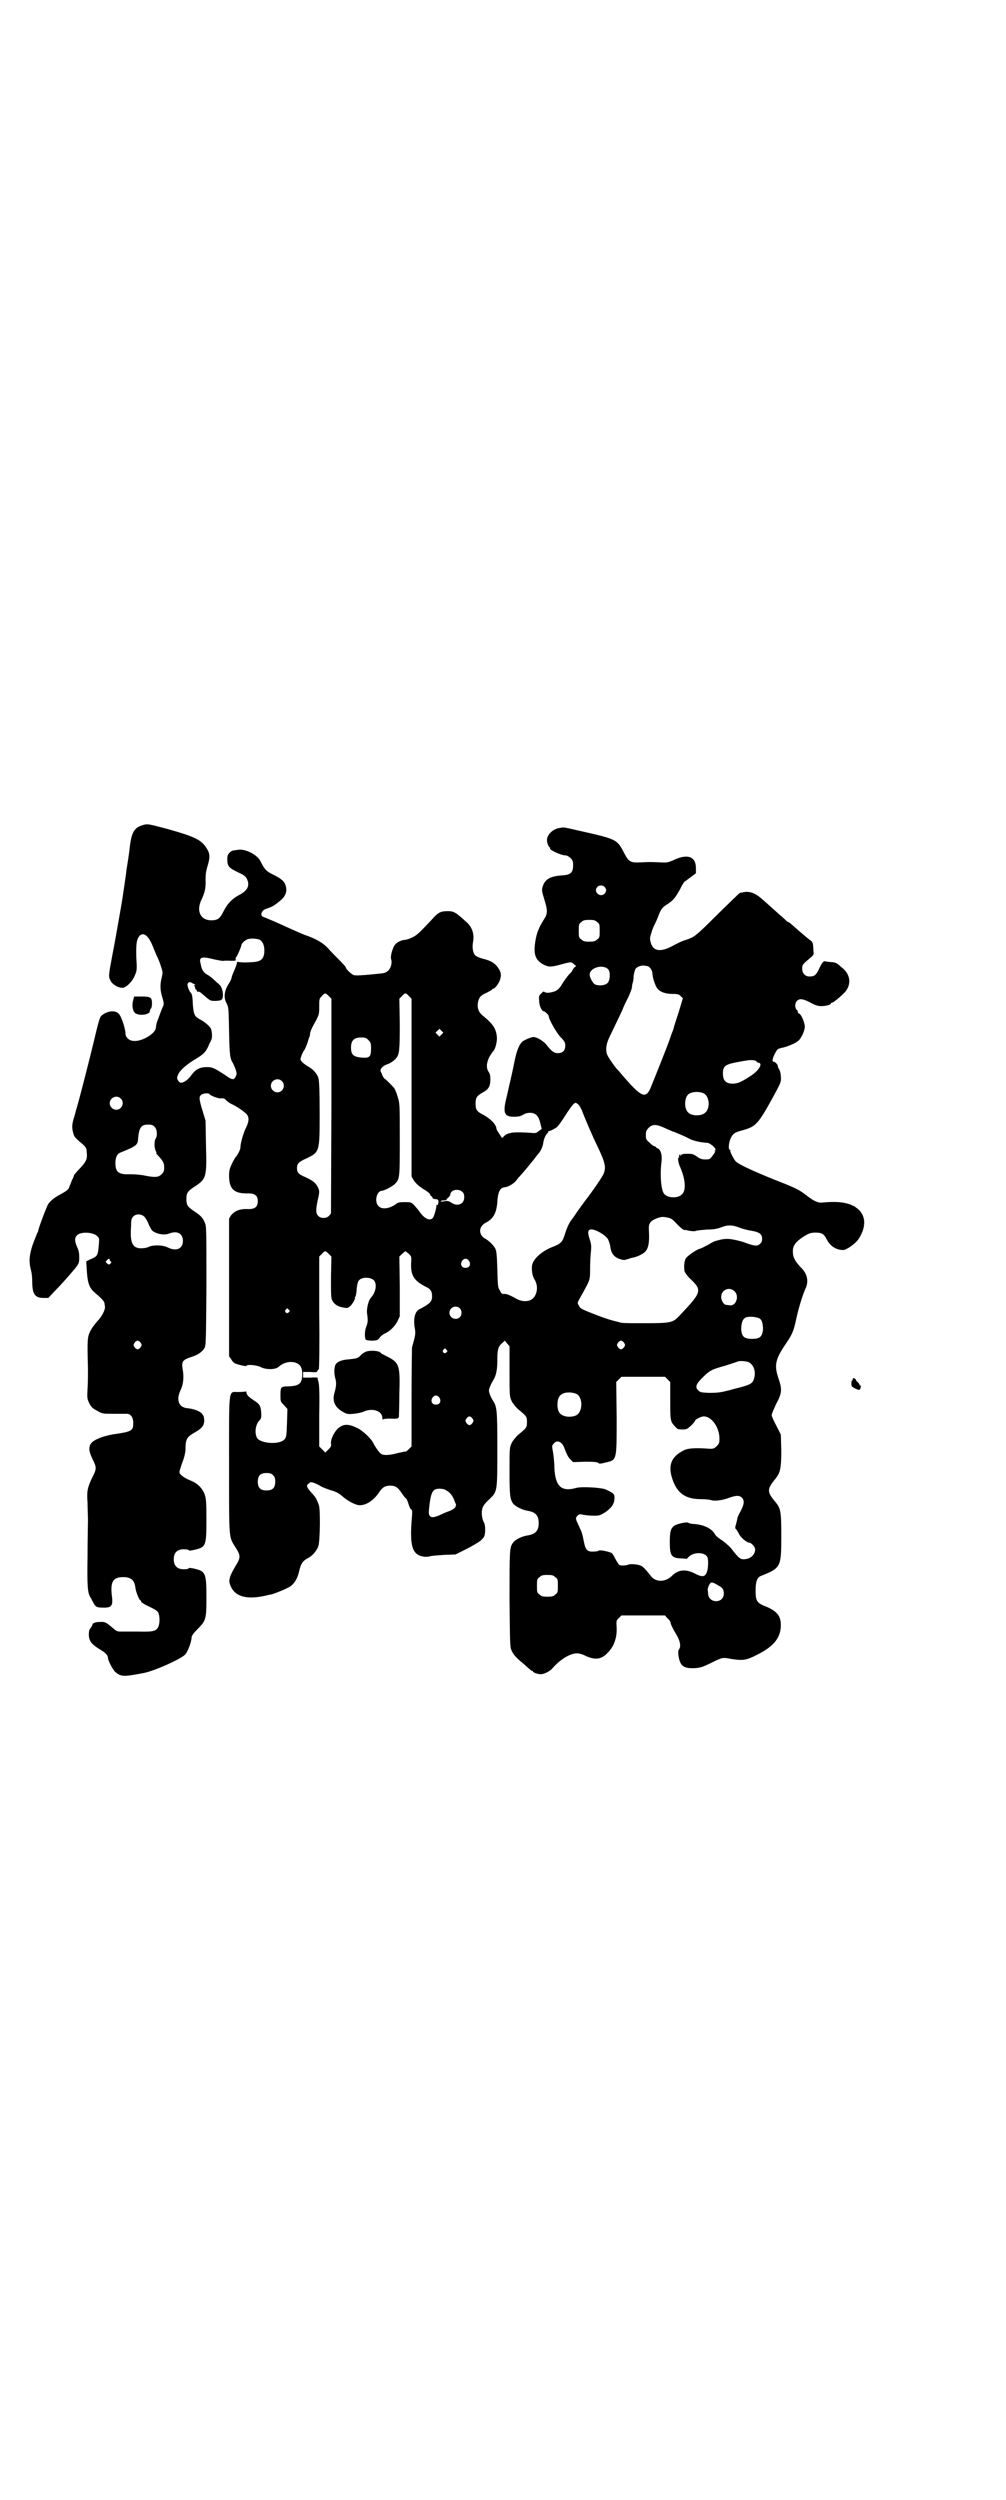 <?xml version="1.0" standalone="no"?>
<!DOCTYPE svg PUBLIC "-//W3C//DTD SVG 20010904//EN"
 "http://www.w3.org/TR/2001/REC-SVG-20010904/DTD/svg10.dtd">
<svg version="1.0" xmlns="http://www.w3.org/2000/svg"
 width="1155pt" height="2870pt" viewBox="0 0 1155 2870"
 preserveAspectRatio="xMidYMid meet">
<g transform="translate(0,2870) scale(0.5,-0.5)"
fill="#000000" stroke="none">
<path d="M326 3845 c-19 -6 -25 -18 -29 -59 -1 -6 -2 -15 -3 -21 -1 -5 -2 -14
-3 -18 -1 -11 -9 -65 -12 -83 -16 -91 -13 -75 -22 -122 -8 -43 -8 -44 -3 -54
4 -8 17 -16 27 -16 8 0 22 13 28 27 5 12 6 12 4 42 -1 34 1 43 8 51 9 8 20 0
30 -25 4 -10 9 -22 11 -26 2 -4 6 -14 8 -21 4 -12 4 -13 1 -26 -4 -15 -3 -30
2 -45 3 -9 4 -17 1 -20 -1 -2 -9 -23 -14 -37 -1 -4 -2 -9 -2 -11 0 -13 -30
-32 -50 -31 -11 0 -20 8 -20 18 0 10 -9 38 -15 44 -8 10 -29 7 -41 -5 -3 -4
-5 -9 -17 -60 -10 -41 -23 -92 -32 -126 -5 -19 -10 -35 -10 -36 0 -1 -2 -7 -4
-14 -4 -14 -4 -20 -1 -32 2 -9 5 -12 23 -27 6 -6 8 -9 8 -16 2 -16 0 -22 -15
-38 -8 -8 -14 -16 -14 -16 0 -1 -2 -7 -5 -12 -2 -6 -5 -13 -6 -15 -1 -6 -6 -9
-18 -16 -17 -9 -24 -15 -30 -23 -4 -6 -23 -57 -23 -61 0 -1 -1 -4 -3 -7 -1 -3
-6 -15 -10 -26 -8 -24 -9 -39 -4 -58 2 -6 3 -18 3 -26 0 -29 6 -38 26 -38 l11
0 14 15 c12 12 31 33 46 51 10 12 11 15 11 27 0 9 -1 16 -5 24 -6 14 -6 21 0
27 9 9 39 7 47 -3 4 -3 4 -6 3 -18 -2 -25 -3 -28 -19 -34 l-10 -5 1 -16 c2
-36 6 -45 20 -57 14 -12 21 -19 21 -24 0 -2 1 -5 1 -7 1 -7 -7 -23 -18 -34 -5
-6 -13 -16 -16 -23 -6 -13 -7 -16 -5 -86 0 -12 0 -32 -1 -45 -1 -22 -1 -23 4
-34 5 -9 8 -12 18 -17 12 -7 12 -7 37 -7 14 0 28 0 31 0 9 0 15 -8 15 -21 0
-18 -3 -20 -45 -26 -24 -4 -45 -12 -52 -21 -6 -9 -5 -19 4 -37 9 -18 9 -22 -1
-41 -11 -23 -13 -31 -11 -58 0 -12 1 -31 1 -40 0 -9 -1 -47 -1 -84 -1 -70 0
-83 7 -94 2 -3 4 -8 6 -11 5 -10 8 -12 21 -12 21 -1 25 4 22 26 -4 33 2 44 26
44 18 0 26 -7 28 -25 1 -9 9 -28 11 -28 1 0 2 -1 2 -3 0 -2 8 -7 19 -12 15 -7
19 -10 21 -15 3 -8 3 -22 0 -30 -5 -11 -11 -13 -47 -12 -18 0 -36 0 -40 0 -8
0 -10 1 -19 9 -14 12 -17 14 -29 13 -11 0 -17 -3 -17 -7 0 -1 -2 -4 -4 -7 -3
-3 -4 -8 -4 -15 0 -15 7 -23 27 -35 12 -7 17 -13 17 -19 0 -6 12 -28 17 -32
13 -11 19 -11 66 -2 24 5 83 31 94 42 6 6 15 30 15 40 0 3 5 10 13 18 20 20
21 23 21 73 0 56 -2 60 -26 66 -9 2 -14 3 -15 1 0 -1 -5 -2 -11 -2 -15 0 -23
8 -23 23 0 15 8 23 23 23 6 0 11 -1 11 -2 1 -2 6 -1 15 1 25 6 26 9 26 71 0
40 -1 47 -4 56 -6 15 -16 25 -33 32 -15 6 -25 14 -25 19 0 2 3 12 7 23 5 13 7
24 7 31 0 21 3 27 21 37 16 9 21 15 22 26 0 6 -1 12 -3 14 -4 8 -18 14 -37 16
-19 2 -25 20 -14 42 6 13 8 29 4 50 -2 15 1 19 19 25 16 5 25 11 31 20 4 7 4
10 5 143 0 121 0 137 -3 144 -5 13 -10 18 -25 28 -15 10 -18 14 -18 28 0 14 3
18 18 28 28 18 29 22 27 95 l-1 57 -7 23 c-8 27 -9 32 -2 37 5 3 16 4 18 1 3
-4 19 -10 26 -10 6 1 9 0 12 -4 2 -2 7 -6 11 -8 11 -5 25 -14 33 -21 10 -8 10
-18 1 -36 -6 -13 -12 -35 -12 -44 0 -5 -7 -18 -12 -23 -1 -2 -5 -8 -8 -15 -5
-11 -6 -14 -6 -29 1 -29 12 -39 45 -38 14 0 21 -5 21 -18 0 -13 -7 -18 -21
-18 -21 1 -32 -4 -41 -15 l-4 -7 0 -158 0 -158 5 -7 c2 -4 6 -8 8 -9 6 -3 27
-8 27 -6 0 4 24 2 33 -3 12 -6 34 -6 41 1 8 7 16 10 26 11 19 0 28 -8 28 -27
0 -22 -6 -28 -31 -29 -18 0 -19 -1 -19 -20 0 -15 0 -15 8 -23 l8 -9 -1 -33
c-1 -30 -2 -33 -6 -37 -12 -13 -56 -9 -63 4 -6 12 -3 30 5 39 5 5 5 7 5 16 -1
17 -3 22 -16 30 -12 8 -18 13 -18 19 0 2 -1 3 -2 2 -1 0 -8 -1 -16 -1 -24 -1
-22 18 -22 -166 0 -178 -1 -165 15 -191 12 -19 12 -23 -1 -44 -13 -22 -16 -32
-11 -43 10 -26 37 -33 79 -24 5 1 11 3 14 3 8 2 26 9 40 16 12 6 21 19 25 38
4 17 8 23 19 29 12 6 21 17 25 28 4 12 5 86 1 95 -6 16 -8 18 -16 27 -3 3 -7
8 -9 11 -3 6 -3 7 2 11 4 3 4 4 13 1 5 -2 11 -5 14 -7 3 -2 13 -6 22 -9 14 -4
20 -7 30 -16 12 -10 29 -19 38 -19 15 0 32 11 44 29 8 12 14 16 26 16 12 0 18
-4 27 -18 4 -6 8 -11 9 -11 1 0 4 -6 6 -13 2 -7 5 -13 7 -13 1 0 2 -4 1 -16
-6 -67 0 -88 27 -92 6 -1 13 0 15 1 3 1 17 2 31 3 l27 1 24 12 c14 7 29 16 34
20 8 8 9 9 10 21 0 11 0 16 -4 23 -5 12 -5 28 0 35 1 3 8 11 15 17 17 17 17
16 17 116 0 89 -1 95 -10 109 -2 3 -5 9 -7 14 -3 9 -3 10 0 18 2 5 5 11 7 14
7 11 10 24 10 47 0 25 2 32 12 40 l5 5 5 -6 6 -7 0 -57 c0 -58 0 -58 5 -69 3
-6 9 -13 14 -18 21 -17 21 -18 21 -30 0 -12 0 -13 -21 -30 -5 -5 -11 -12 -14
-18 -5 -11 -5 -11 -5 -65 0 -56 1 -63 8 -74 6 -7 21 -15 35 -17 17 -3 24 -11
24 -28 0 -17 -7 -25 -24 -28 -14 -2 -29 -9 -35 -17 -8 -11 -8 -16 -8 -131 1
-100 1 -111 5 -117 4 -9 10 -16 26 -29 6 -5 13 -12 15 -13 2 -2 4 -4 5 -4 2 0
3 -1 3 -2 0 -2 11 -6 18 -6 7 0 21 7 26 13 18 21 41 35 57 35 4 0 13 -2 20 -6
22 -10 37 -8 51 8 14 14 21 34 20 57 -1 16 -1 16 5 22 l6 6 50 0 50 0 6 -7 c4
-3 7 -8 7 -10 0 -3 4 -12 16 -32 6 -12 8 -23 3 -29 -2 -3 -2 -6 -1 -15 4 -24
12 -29 38 -28 13 1 18 3 37 12 26 13 26 13 47 9 26 -4 34 -3 59 10 38 19 54
39 54 68 0 22 -10 33 -38 44 -17 7 -20 12 -20 36 0 20 4 30 13 33 45 18 46 20
46 90 0 58 -1 65 -14 80 -19 23 -19 29 0 52 12 15 14 25 14 66 l-1 36 -10 20
c-6 11 -11 22 -11 25 0 3 5 14 10 25 14 26 14 34 6 58 -11 32 -8 45 18 83 13
19 17 29 22 53 5 24 14 54 21 70 9 18 5 36 -11 51 -11 12 -16 20 -17 30 -2 16
3 25 20 37 15 10 20 12 32 12 14 0 19 -3 25 -15 8 -16 22 -25 38 -25 8 0 29
15 36 26 18 28 16 54 -3 69 -4 3 -8 6 -8 6 -1 0 -4 1 -7 3 -16 6 -35 8 -66 5
-11 -1 -20 4 -37 17 -15 12 -25 17 -74 36 -47 19 -82 35 -88 42 -5 6 -13 22
-12 24 1 1 0 2 -1 2 -4 0 -3 16 2 27 6 11 8 13 31 19 27 8 33 15 66 75 19 35
19 35 18 48 0 6 -2 13 -4 16 -2 3 -3 6 -3 8 0 3 -8 11 -10 9 0 -1 -1 1 -2 3
-1 4 8 23 12 26 1 1 7 3 13 4 14 4 28 10 35 16 6 6 14 22 14 32 0 9 -8 28 -13
30 -2 0 -3 2 -3 4 0 1 -1 4 -3 5 -4 4 -4 15 1 20 6 6 14 5 31 -4 11 -6 17 -8
25 -8 10 0 22 3 22 6 0 1 1 2 3 2 3 0 23 17 30 25 14 17 12 39 -6 54 -5 4 -10
9 -12 10 -2 2 -8 4 -15 4 -6 1 -12 1 -13 2 -4 1 -8 -4 -14 -17 -7 -15 -11 -18
-22 -18 -10 0 -17 7 -17 18 0 9 1 10 20 26 6 5 7 7 6 13 -1 20 -1 21 -7 26 -5
3 -29 24 -38 32 -8 7 -13 11 -15 11 -1 0 -2 1 -2 2 -1 0 -7 7 -15 13 -13 12
-19 17 -39 35 -18 16 -31 21 -47 17 -2 0 -5 -1 -6 -1 -1 0 -23 -22 -50 -48
-53 -53 -54 -53 -74 -60 -8 -2 -22 -9 -31 -14 -28 -15 -45 -12 -50 9 -2 7 -2
10 2 22 2 8 6 16 7 18 1 2 5 10 8 18 7 19 10 22 23 30 13 9 16 13 28 34 4 9 9
16 10 17 1 0 7 5 14 10 l12 9 0 12 c0 27 -20 34 -54 17 -10 -4 -13 -5 -28 -4
-21 1 -25 1 -45 0 -23 -1 -27 1 -37 20 -17 33 -17 33 -101 52 -40 9 -37 9 -48
7 -15 -2 -29 -15 -29 -28 0 -6 4 -17 7 -17 1 0 1 -1 0 -1 -3 -4 25 -17 36 -17
3 0 8 -3 11 -6 5 -5 6 -7 6 -17 0 -17 -6 -22 -27 -23 -26 -2 -38 -9 -43 -26
-2 -7 -2 -10 3 -26 9 -29 9 -35 0 -49 -12 -19 -17 -32 -20 -52 -4 -27 0 -40
16 -50 13 -7 18 -8 37 -3 30 8 29 8 35 3 l6 -5 -5 -4 c-2 -3 -4 -6 -4 -7 0 -1
-4 -5 -8 -9 -4 -5 -11 -14 -15 -21 -8 -14 -15 -18 -29 -20 -5 -1 -9 0 -11 1
-3 2 -4 2 -8 -3 -5 -4 -6 -6 -5 -16 0 -12 6 -25 11 -25 2 0 11 -8 11 -11 0 -7
16 -35 26 -47 11 -11 12 -14 12 -21 0 -11 -6 -17 -17 -17 -9 0 -14 4 -26 19
-7 9 -24 19 -31 18 -7 -1 -23 -8 -26 -12 -7 -8 -12 -21 -17 -46 -5 -26 -10
-45 -17 -77 -10 -39 -7 -48 16 -48 10 0 15 1 20 4 5 3 10 5 17 5 13 0 20 -7
24 -25 l3 -12 -7 -5 c-6 -5 -8 -5 -18 -4 -12 1 -39 2 -45 0 -10 -2 -13 -4 -17
-8 l-4 -4 -6 9 c-4 6 -7 11 -7 12 0 10 -14 24 -33 34 -12 6 -15 11 -15 24 0
14 3 18 17 26 13 7 17 14 17 30 0 8 -1 13 -4 17 -6 9 -5 21 2 35 4 6 7 11 8
12 5 3 10 23 9 33 -2 19 -8 29 -31 48 -12 9 -15 20 -12 34 3 11 7 14 20 20 6
3 11 6 12 7 0 1 2 2 3 2 3 0 12 11 15 20 3 9 3 15 -1 23 -9 15 -18 21 -39 26
-7 2 -14 5 -16 7 -6 5 -8 18 -6 30 4 19 -2 36 -15 47 -25 23 -29 25 -43 25
-17 0 -22 -3 -38 -21 -31 -33 -34 -35 -45 -40 -6 -3 -13 -5 -16 -5 -6 0 -17
-5 -21 -10 -6 -6 -12 -27 -10 -34 3 -7 0 -20 -6 -26 -4 -4 -8 -6 -16 -7 -48
-5 -58 -5 -63 -4 -5 1 -19 14 -19 18 0 1 -7 9 -15 17 -9 9 -20 20 -25 26 -11
12 -24 20 -47 29 -8 2 -27 11 -43 18 -28 13 -54 24 -60 26 -5 2 -5 8 -1 13 1
2 6 5 10 6 12 4 17 7 28 16 13 10 18 20 16 32 -2 12 -7 18 -26 28 -19 9 -23
13 -32 31 -7 16 -34 30 -51 28 -16 -2 -16 -2 -21 -7 -4 -4 -5 -6 -5 -16 0 -15
4 -19 25 -29 13 -6 17 -9 20 -15 7 -15 2 -26 -16 -36 -18 -9 -29 -21 -38 -39
-8 -16 -13 -20 -28 -20 -25 0 -35 22 -22 48 7 15 10 26 9 45 0 12 1 20 5 33 6
20 5 28 -3 40 -12 19 -27 26 -87 43 -49 13 -48 13 -61 9z m1062 -141 c5 -5 5
-11 0 -16 -10 -10 -27 5 -16 16 4 4 12 4 16 0z m-17 -81 c6 -4 6 -6 6 -20 0
-14 0 -16 -6 -20 -4 -4 -7 -5 -18 -5 -11 0 -14 1 -18 5 -6 4 -6 6 -6 20 0 14
0 16 6 20 4 4 7 5 18 5 11 0 14 -1 18 -5z m-774 -41 c6 -4 10 -12 10 -24 0
-19 -7 -26 -27 -27 -15 -1 -23 -1 -30 0 -5 1 -6 1 -6 -2 0 -2 -3 -10 -6 -17
-3 -7 -6 -14 -6 -16 0 -2 -3 -9 -7 -15 -10 -16 -12 -31 -5 -44 5 -10 5 -12 6
-65 1 -54 2 -63 9 -73 1 -2 4 -9 6 -14 3 -10 3 -11 0 -17 -4 -8 -8 -8 -23 3
-26 17 -30 19 -43 19 -16 0 -26 -5 -36 -19 -7 -10 -17 -17 -24 -17 -1 0 -4 2
-6 5 -3 5 -3 6 0 14 5 11 22 25 41 36 15 9 22 15 28 28 2 6 6 12 7 15 3 6 2
20 -1 27 -4 6 -14 15 -24 20 -13 7 -15 11 -17 32 -1 23 -2 26 -5 30 -2 1 -4 6
-6 11 -2 7 -2 9 0 11 3 3 4 3 11 -1 6 -3 7 -4 4 -4 -2 0 -3 -1 -1 -1 1 -1 2
-3 2 -5 0 -2 1 -4 2 -4 1 0 2 -1 2 -3 0 -2 1 -2 3 -2 1 1 5 -1 7 -3 21 -18 20
-18 32 -18 8 0 13 1 15 3 6 5 2 29 -5 34 -2 2 -7 6 -12 11 -4 4 -11 9 -14 11
-10 5 -15 12 -17 25 -5 17 1 19 32 11 11 -2 19 -4 20 -3 1 0 8 1 15 0 14 0 14
0 13 4 0 2 0 4 1 4 2 1 12 24 12 27 0 5 9 13 16 15 8 2 21 1 27 -2z m889 -60
c5 0 12 -10 12 -16 0 -9 6 -28 11 -35 6 -8 18 -13 35 -13 13 0 15 -1 19 -5 l5
-5 -9 -30 c-5 -16 -11 -33 -12 -38 -1 -5 -4 -11 -5 -14 -1 -3 -6 -18 -12 -33
-10 -26 -30 -76 -37 -93 -11 -23 -21 -18 -61 28 -6 7 -11 13 -12 14 -6 5 -24
31 -26 37 -4 11 -2 24 5 39 23 48 31 64 32 68 1 2 5 12 10 21 5 10 9 21 10 25
0 4 1 9 2 12 1 3 2 10 2 16 1 6 3 13 4 15 3 5 13 9 20 8 2 0 5 -1 7 -1z m-89
-8 c5 -7 4 -25 -2 -31 -6 -6 -21 -7 -29 -3 -5 3 -12 16 -12 22 0 17 32 25 43
12z m-642 -61 l6 -6 0 -247 -1 -246 -4 -5 c-6 -7 -19 -7 -25 -1 -6 6 -6 13 -2
34 5 21 5 24 1 32 -5 10 -11 15 -28 23 -17 7 -20 11 -20 21 0 10 3 14 21 22
31 15 31 14 31 105 0 49 -1 75 -3 80 -2 9 -13 21 -23 26 -10 6 -18 13 -18 17
0 4 6 18 8 20 2 2 8 16 9 21 1 3 2 7 3 9 1 2 2 6 2 9 0 3 3 10 6 16 15 27 15
27 15 46 0 17 0 18 6 24 7 8 8 8 16 0z m184 0 l6 -6 0 -204 0 -204 5 -9 c5 -7
10 -12 22 -20 9 -5 16 -11 16 -13 0 -2 1 -3 2 -3 1 0 2 -2 3 -3 0 -3 3 -4 6
-4 3 0 6 -1 7 -2 2 -3 0 -13 -2 -12 -1 1 -2 1 -2 0 1 -4 -5 -26 -8 -29 -7 -9
-21 -1 -32 16 -2 3 -7 8 -11 13 -7 7 -8 7 -22 7 -11 0 -16 -1 -19 -4 -15 -11
-33 -14 -41 -5 -10 10 -4 35 8 35 5 0 26 11 30 16 11 11 11 14 11 102 0 81 0
83 -5 98 -2 8 -6 17 -8 20 -6 7 -21 22 -23 22 0 0 -2 3 -4 7 -1 3 -3 8 -4 9
-2 5 5 13 14 16 7 2 18 9 22 15 7 8 8 19 8 78 l-1 58 6 6 c7 8 9 8 16 0z m75
-88 l-5 -5 -4 4 -5 5 4 4 5 5 4 -4 5 -5 -4 -4z m-168 -13 c5 -5 6 -7 6 -19 0
-20 -3 -23 -24 -21 -17 2 -22 7 -22 23 0 16 7 23 23 23 10 0 12 -1 17 -6z
m891 -49 c0 -1 3 -3 5 -3 11 -2 -1 -20 -21 -32 -20 -13 -28 -16 -39 -16 -15 0
-22 7 -22 23 0 17 5 21 31 26 11 2 21 4 23 4 9 2 22 1 23 -2z m-1090 -45 c10
-9 3 -26 -10 -26 -8 0 -15 7 -15 15 0 13 16 20 25 11z m970 -29 c12 -7 14 -33
3 -43 -8 -9 -32 -9 -40 0 -9 8 -9 32 0 41 7 7 27 8 37 2z m-1340 -11 c10 -9 3
-26 -10 -26 -8 0 -15 7 -15 15 0 13 16 20 25 11z m1052 -15 c2 -2 5 -8 7 -12
5 -14 25 -61 36 -83 18 -38 20 -48 14 -63 -3 -7 -23 -37 -44 -64 -8 -11 -16
-22 -18 -25 -2 -3 -7 -11 -12 -17 -5 -7 -10 -17 -14 -30 -7 -22 -9 -24 -32
-33 -22 -9 -41 -26 -44 -40 -2 -10 0 -25 5 -33 11 -17 6 -41 -9 -48 -10 -4
-21 -3 -32 3 -18 10 -24 12 -29 11 -4 0 -6 1 -9 8 -5 7 -5 11 -6 49 -1 34 -2
42 -5 48 -4 7 -14 17 -21 21 -18 9 -18 29 0 38 17 9 24 22 26 47 1 22 6 33 16
34 8 0 21 8 27 15 2 3 7 9 10 12 9 10 23 27 31 37 4 5 8 11 10 13 5 5 9 14 11
22 1 10 5 20 9 24 2 2 4 5 3 5 -1 1 0 1 1 1 2 0 7 2 12 5 7 3 11 8 21 23 19
30 25 37 29 37 1 0 4 -2 7 -5z m-974 -50 c6 -6 7 -21 2 -28 -3 -5 -3 -22 1
-28 1 -3 2 -5 1 -5 -1 0 1 -2 3 -4 12 -13 15 -18 15 -28 0 -9 -1 -11 -6 -16
-7 -7 -14 -8 -39 -3 -9 2 -24 3 -34 3 -26 -1 -33 5 -33 26 0 13 4 21 12 24 35
14 39 17 40 30 2 27 7 34 23 34 8 0 11 -1 15 -5z m1174 -4 c9 -4 16 -7 16 -7
2 0 28 -11 37 -16 11 -6 28 -9 43 -10 2 0 7 -3 12 -7 6 -6 7 -8 5 -11 -3 -2
-3 -2 0 -1 1 1 0 -3 -4 -8 -8 -11 -8 -11 -19 -11 -6 0 -11 1 -18 6 -8 6 -11 7
-22 7 -10 0 -14 -1 -15 -3 -2 -3 -2 -3 -2 0 0 3 0 3 -2 0 -1 -2 -1 -4 -1 -4 1
-1 0 -2 -1 -2 -2 0 -1 -12 4 -22 12 -28 14 -53 4 -62 -9 -10 -33 -9 -41 1 -7
8 -10 43 -6 74 2 15 -2 27 -8 30 -3 1 -5 3 -5 3 0 1 -1 2 -3 2 -1 0 -6 3 -11
8 -8 7 -9 8 -9 18 0 8 1 11 6 16 9 10 19 9 40 -1z m-468 -145 c4 -3 5 -7 5
-13 0 -16 -16 -22 -30 -12 -6 4 -9 4 -16 3 -4 -1 -8 -1 -8 0 0 1 3 2 7 2 4 0
7 1 6 1 0 1 1 3 4 5 3 3 5 6 5 7 0 11 18 15 27 7z m-729 -58 c3 -4 7 -10 9
-16 2 -5 6 -12 8 -15 9 -8 28 -12 40 -7 18 7 31 0 31 -17 0 -18 -15 -25 -35
-15 -12 6 -35 6 -44 1 -4 -2 -11 -3 -17 -3 -20 0 -26 13 -23 51 0 14 1 18 5
22 7 7 19 6 26 -1z m1203 -2 c6 -1 11 -5 20 -15 7 -7 14 -13 16 -13 2 0 3 0 4
0 6 -2 20 -4 23 -2 2 1 13 2 25 3 17 0 24 2 33 5 14 6 26 6 43 -1 8 -3 20 -6
28 -7 17 -3 23 -8 23 -18 0 -5 -1 -9 -5 -12 -6 -6 -13 -5 -37 4 -9 3 -23 6
-30 7 -11 1 -17 1 -34 -4 -2 0 -10 -4 -18 -9 -8 -4 -17 -9 -19 -9 -8 -2 -28
-16 -32 -22 -4 -6 -5 -21 -3 -30 1 -3 7 -12 14 -18 27 -26 25 -30 -26 -84 -15
-16 -20 -17 -80 -17 -27 0 -50 0 -52 1 -2 0 -6 1 -9 2 -16 4 -24 6 -50 16 -36
14 -37 15 -40 22 -4 6 -4 5 9 28 17 31 17 30 17 57 0 14 1 31 2 39 1 11 1 16
-3 28 -5 15 -4 20 1 22 8 3 34 -11 41 -22 2 -4 4 -10 5 -15 2 -17 8 -25 20
-30 10 -3 11 -4 20 -1 6 2 12 4 15 4 3 1 10 3 15 6 17 8 21 20 19 58 -1 13 3
19 14 24 14 6 18 6 31 3z m-780 -83 l6 -6 -1 -47 c0 -42 0 -48 3 -54 5 -9 13
-14 25 -16 10 -2 11 -1 16 3 5 4 13 19 11 19 -1 0 0 1 1 3 1 1 3 10 3 18 1 10
3 17 5 19 7 9 28 8 35 0 7 -9 4 -27 -7 -39 -6 -6 -11 -27 -9 -38 2 -13 2 -19
-2 -29 -4 -10 -4 -26 -1 -30 3 -2 18 -3 25 -1 3 1 6 4 7 6 2 3 7 7 11 9 12 5
24 17 30 29 l5 11 0 68 -1 69 6 6 c4 3 7 6 8 6 1 0 4 -3 8 -6 6 -6 6 -6 5 -22
-1 -28 7 -40 35 -54 9 -4 13 -10 13 -19 1 -14 -4 -19 -29 -32 -10 -5 -14 -21
-11 -41 3 -15 2 -18 -6 -47 0 -3 -1 -55 -1 -116 l0 -111 -6 -6 c-3 -3 -7 -6
-7 -6 -1 1 -9 -1 -18 -3 -22 -6 -35 -6 -40 -1 -5 4 -13 16 -18 26 -5 9 -24 27
-35 32 -20 10 -31 10 -43 1 -10 -8 -19 -26 -18 -36 1 -6 0 -8 -6 -14 -4 -4 -7
-7 -7 -7 0 0 -3 3 -7 7 l-7 7 0 71 c1 55 0 72 -2 78 -1 4 -2 8 -2 9 1 0 -6 1
-16 0 l-17 0 0 7 0 6 16 0 c14 -1 16 -1 17 3 1 1 2 3 3 3 1 0 2 57 1 129 l0
130 6 6 c7 8 8 8 16 0z m-503 -14 c0 -1 1 -3 2 -3 2 -1 2 -2 0 -5 -4 -3 -4 -3
-8 0 -4 4 -4 4 -1 7 4 5 7 5 7 1z m825 -2 c5 -8 1 -16 -8 -16 -9 0 -13 8 -8
16 2 3 5 5 8 5 3 0 6 -2 8 -5z m610 -70 c11 -11 3 -33 -10 -32 -3 0 -7 1 -9 1
-6 0 -12 10 -12 18 0 17 19 25 31 13z m-631 -39 c5 -5 5 -15 0 -20 -9 -9 -24
-2 -24 10 0 12 15 19 24 10z m-393 -3 c3 -3 3 -3 0 -6 -4 -5 -11 1 -7 6 4 4 4
4 7 0z m1081 -20 c6 -4 8 -12 8 -26 -2 -16 -7 -21 -25 -21 -18 0 -24 5 -25 22
0 16 4 26 13 28 9 2 23 0 29 -3z m-1421 -56 c3 -5 3 -5 0 -10 -2 -3 -5 -5 -7
-5 -2 0 -5 2 -7 5 -3 5 -3 5 0 10 2 3 5 5 7 5 2 0 5 -2 7 -5z m1110 0 c3 -5 3
-5 0 -10 -2 -3 -5 -5 -7 -5 -2 0 -5 2 -7 5 -3 5 -3 5 0 10 2 3 5 5 7 5 2 0 5
-2 7 -5z m-408 -16 c3 -3 3 -3 0 -6 -4 -5 -11 1 -7 6 4 4 4 4 7 0z m693 -28
c12 -5 18 -21 14 -36 -3 -13 -8 -16 -35 -23 -13 -3 -25 -7 -27 -7 -14 -4 -25
-5 -42 -5 -18 1 -20 1 -25 6 -7 7 -5 14 9 28 17 17 22 20 52 28 15 5 28 9 30
10 4 2 17 1 24 -1z m-185 -40 l6 -6 0 -43 c0 -46 0 -48 12 -60 4 -5 6 -6 16
-6 10 0 11 1 20 9 5 5 9 10 9 11 0 3 14 10 20 10 18 0 36 -25 36 -51 0 -10 -1
-12 -6 -17 -6 -6 -8 -7 -21 -6 -28 2 -46 1 -55 -4 -30 -15 -37 -36 -25 -69 11
-30 30 -43 64 -43 10 0 20 -1 23 -2 8 -3 25 -1 39 4 19 7 26 7 32 2 7 -7 6
-15 -2 -31 -4 -7 -8 -15 -8 -18 0 -2 -2 -8 -3 -13 -2 -5 -2 -9 -1 -10 1 0 4
-5 7 -10 4 -10 19 -22 25 -22 4 0 13 -10 13 -15 0 -13 -11 -23 -27 -23 -7 0
-11 3 -25 21 -4 6 -14 15 -22 21 -8 5 -17 12 -18 15 -8 14 -25 22 -48 24 -7 0
-13 2 -14 3 -3 2 -22 -2 -30 -6 -10 -6 -12 -14 -12 -39 0 -31 4 -36 25 -37 6
0 12 -1 13 -1 0 -1 2 1 4 3 12 14 41 13 45 -1 2 -9 1 -28 -3 -35 -4 -9 -11 -9
-28 0 -20 10 -37 8 -51 -6 -15 -15 -37 -15 -48 -1 -18 23 -21 25 -34 27 -7 1
-15 1 -17 0 -8 -3 -18 -3 -22 -1 -2 2 -6 8 -9 14 -3 6 -6 11 -8 13 -4 3 -27 8
-30 6 -1 -1 -4 -2 -7 -2 -19 -2 -23 2 -27 21 -4 20 -4 21 -12 38 -8 17 -8 17
-3 23 4 4 5 4 14 2 6 -1 16 -2 24 -2 13 0 14 1 26 8 14 10 20 18 21 31 0 8 0
10 -6 14 -3 2 -11 6 -16 8 -14 4 -54 6 -65 3 -35 -10 -49 3 -51 46 0 13 -2 28
-3 35 -3 16 -3 16 2 21 7 9 19 4 24 -11 6 -16 9 -21 14 -26 l6 -6 28 1 c21 0
28 -1 30 -3 2 -2 5 -2 16 1 27 6 26 4 26 105 l-1 80 6 6 6 6 50 0 50 0 6 -6z
m-210 -33 c16 -7 16 -43 -1 -50 -15 -6 -34 -2 -39 9 -4 8 -4 24 0 32 5 12 23
15 40 9z m-314 -9 c5 -8 1 -16 -8 -16 -9 0 -13 8 -8 16 2 3 5 5 8 5 3 0 6 -2
8 -5z m76 -48 c3 -5 3 -5 0 -10 -2 -3 -5 -5 -7 -5 -2 0 -5 2 -7 5 -3 5 -3 5 0
10 2 3 5 5 7 5 2 0 5 -2 7 -5z m-458 -130 c4 -4 5 -7 5 -15 0 -14 -6 -20 -20
-20 -14 0 -20 6 -20 20 0 14 6 20 20 20 8 0 11 -1 15 -5z m398 -35 c9 -5 15
-13 19 -25 4 -9 4 -9 1 -14 -2 -3 -9 -7 -15 -9 -6 -2 -15 -6 -19 -8 -21 -10
-28 -6 -26 12 4 40 8 48 24 48 6 0 12 -1 16 -4z m250 -199 c6 -4 6 -6 6 -20 0
-14 0 -16 -6 -20 -4 -4 -7 -5 -18 -5 -11 0 -14 1 -18 5 -6 4 -6 6 -6 20 0 14
0 16 6 20 4 4 7 5 18 5 11 0 14 -1 18 -5z m374 -19 c10 -5 13 -9 13 -19 0 -23
-35 -23 -36 0 0 4 -1 8 -1 10 0 2 3 11 6 14 2 3 7 2 18 -5z"/>
<path d="M841 2637 c-4 -2 -10 -5 -13 -9 -7 -7 -9 -7 -27 -9 -17 -1 -28 -6
-31 -13 -3 -8 -3 -20 0 -31 3 -9 2 -19 -2 -33 -6 -20 2 -35 22 -45 7 -4 10 -4
23 -3 8 1 18 3 22 5 20 9 43 2 43 -15 0 -3 1 -4 1 -3 1 1 8 2 16 2 17 -1 20 0
21 4 0 1 1 25 1 53 2 65 0 71 -27 85 -8 4 -16 8 -16 9 -3 5 -23 6 -33 3z"/>
<path d="M306 3444 c-4 -12 -1 -28 6 -31 10 -6 32 -2 32 5 0 2 1 4 2 6 2 1 3
6 3 12 0 14 -3 16 -24 16 l-17 0 -2 -8z"/>
<path d="M1958 2573 c0 -2 -1 -3 -1 -2 -1 0 -2 -3 -2 -7 0 -7 1 -8 7 -11 11
-6 13 -5 14 1 1 3 1 5 0 5 -1 -1 -2 0 -2 1 0 1 -2 5 -5 7 -3 3 -4 5 -4 5 2 0
-3 4 -5 4 -1 0 -2 -1 -2 -3z"/>
</g>
</svg>
